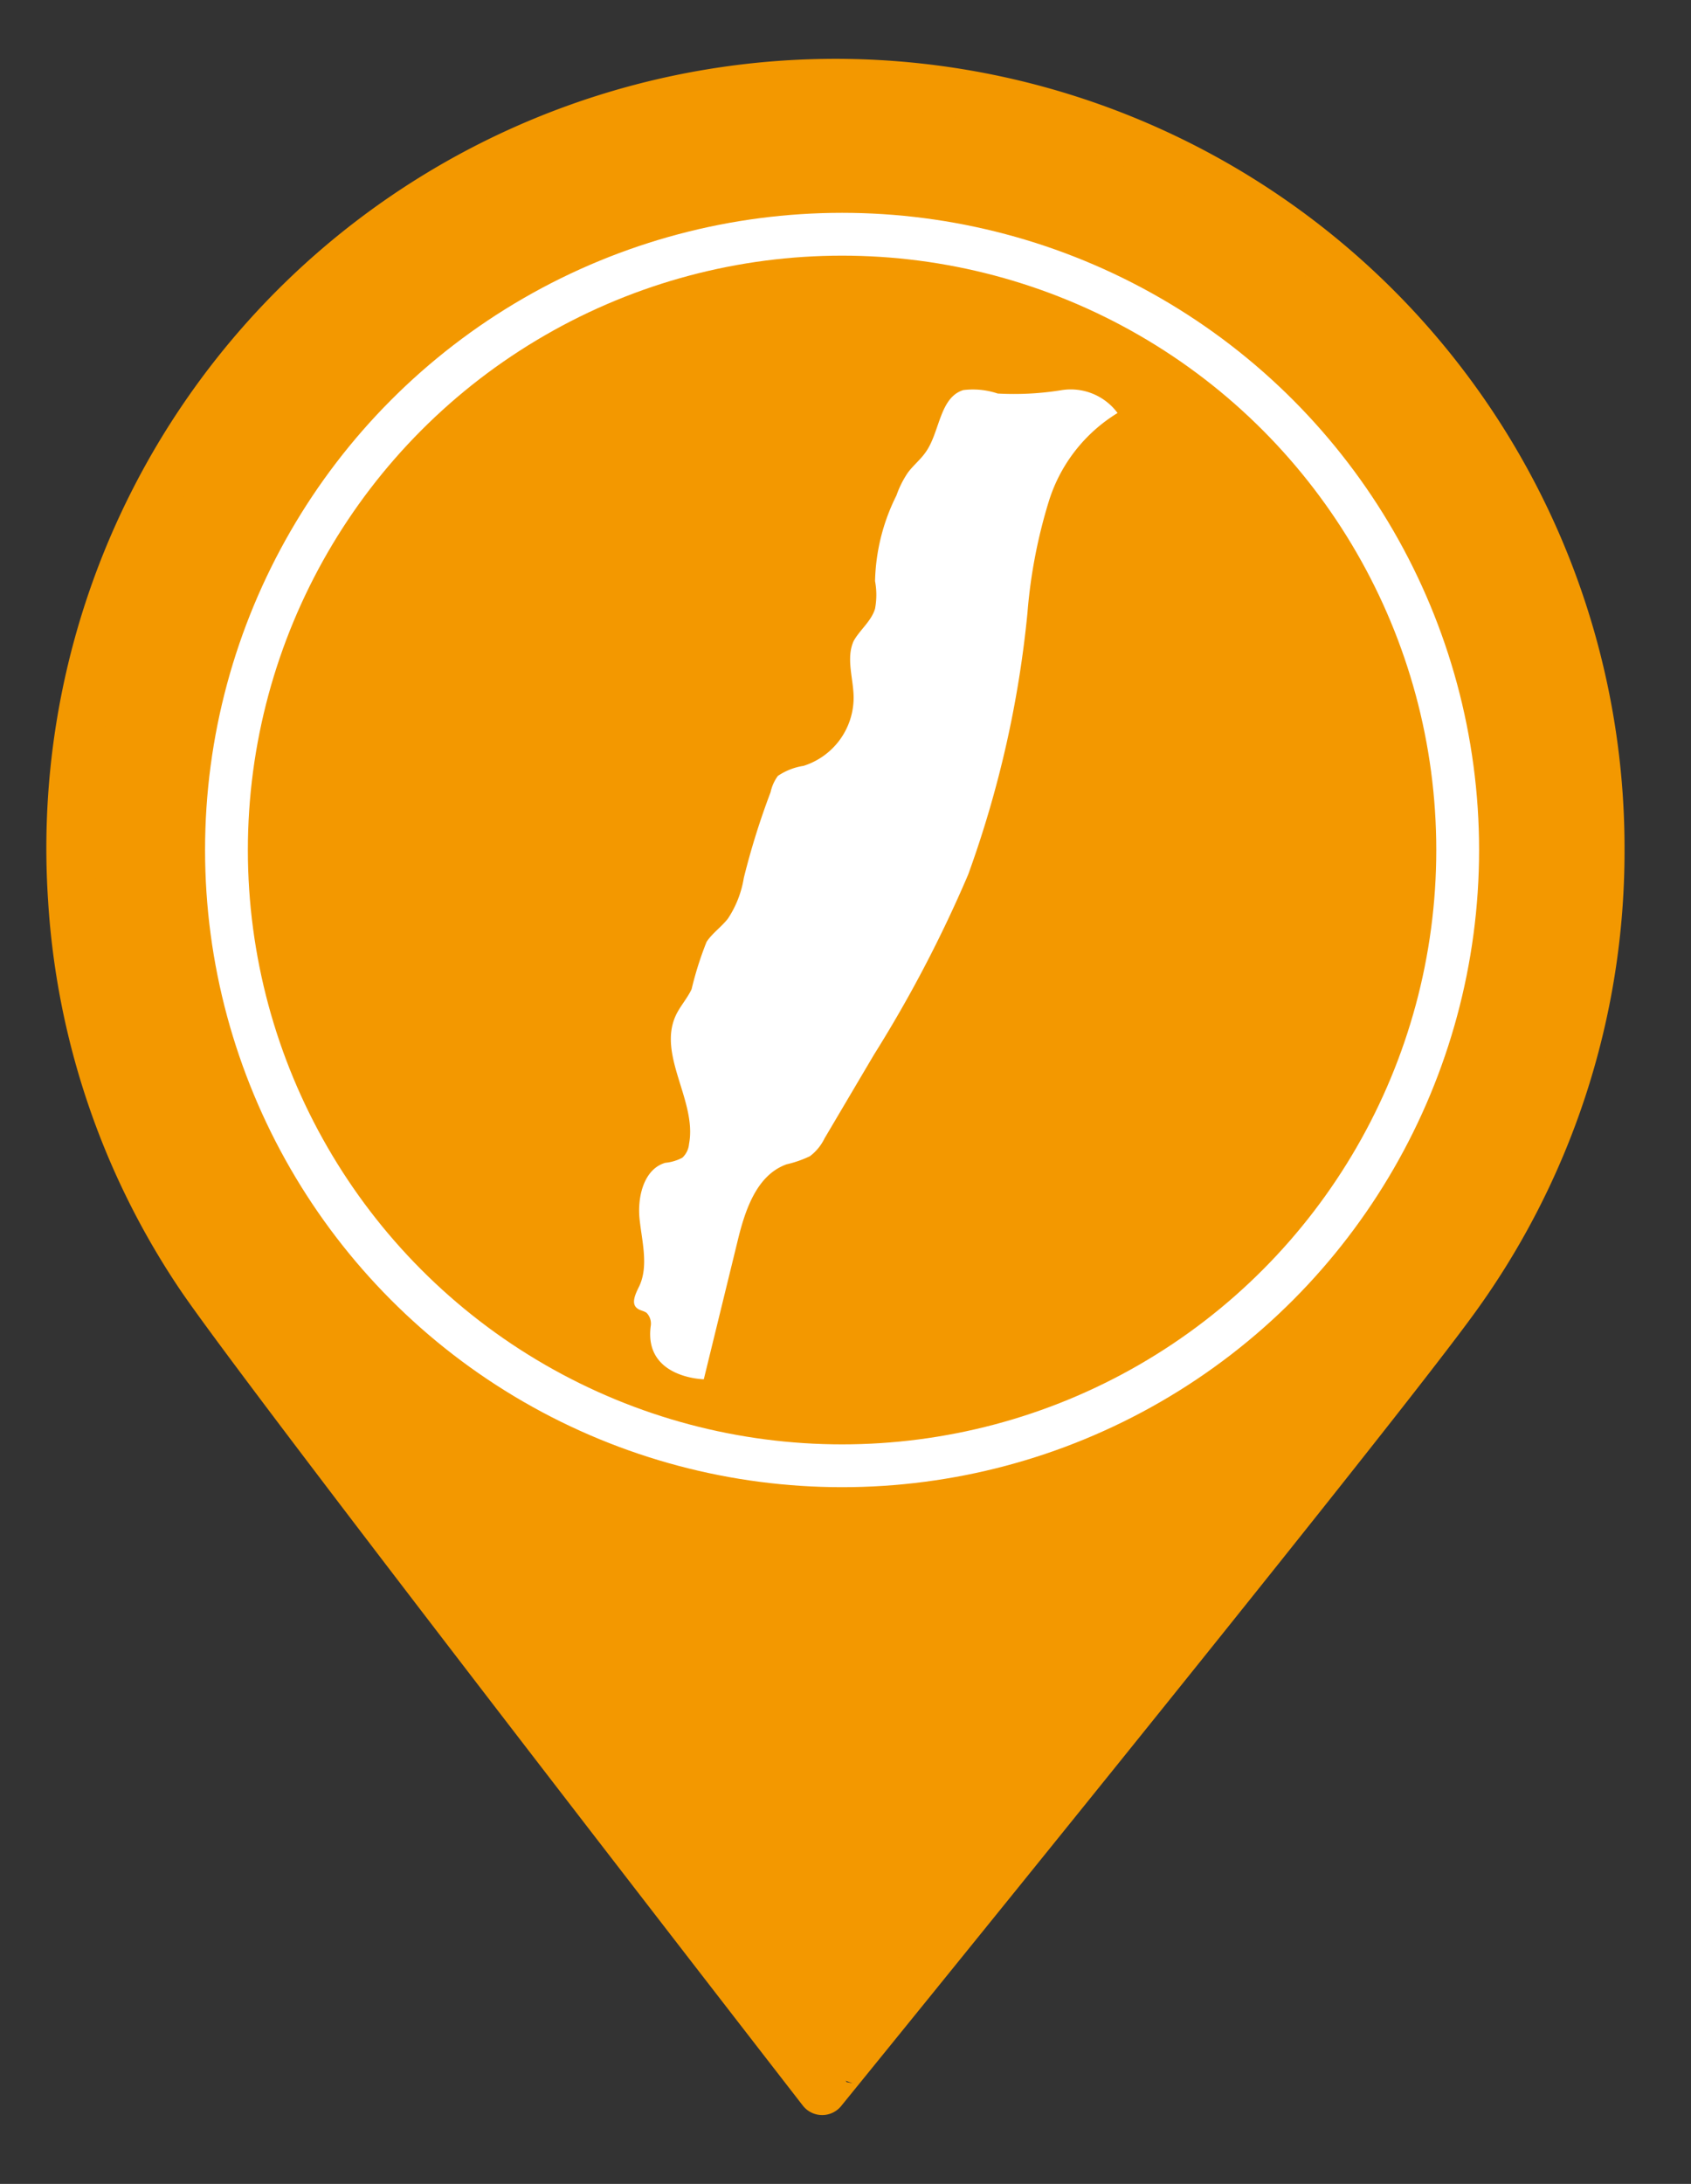 <svg xmlns="http://www.w3.org/2000/svg" viewBox="0 0 79 102"><rect x="0" y="0" width="79" height="102" fill="#333333" stroke="none"/><defs><style>.cls-1{fill:#f39800;stroke:#f39800;stroke-width:2.29px;}.cls-1,.cls-2{stroke-miterlimit:10;}.cls-2{fill:none;stroke:#fff;stroke-width:2px;}.cls-3{fill:#fff;}</style></defs><title>east</title><g id="圖層_2" data-name="圖層 2"><path class="cls-1" d="M74.75,39.72A35.72,35.72,0,1,0,3.39,42a35.36,35.36,0,0,0,5.9,17.49c2.9,4.36,29.12,38.15,29.12,38.15S63,67.4,67.77,60.92A35.56,35.56,0,0,0,74.75,39.72Z"/><circle class="cls-2" cx="39.34" cy="39.7" r="28.76"/><path class="cls-3" d="M32.88,64.42,34.45,58c.35-1.46.89-3.12,2.3-3.62A5.22,5.22,0,0,0,37.84,54a2.3,2.3,0,0,0,.68-.83l2.31-3.91a60.58,60.58,0,0,0,4.4-8.41A50,50,0,0,0,48,28.63a24.22,24.22,0,0,1,1-5.22,7.4,7.4,0,0,1,3.21-4.12,2.72,2.72,0,0,0-2.6-1.07,13.91,13.91,0,0,1-3,.16A3.64,3.64,0,0,0,45,18.22c-1.12.35-1.09,2-1.77,2.92-.24.34-.57.6-.82.94a4.57,4.57,0,0,0-.53,1.06,9.38,9.38,0,0,0-1,4,3.49,3.49,0,0,1,0,1.29c-.17.58-.72,1-1,1.51-.37.82,0,1.77,0,2.66a3.35,3.35,0,0,1-2.34,3.17,2.93,2.93,0,0,0-1.2.47A2,2,0,0,0,36,37a35,35,0,0,0-1.25,4,4.84,4.84,0,0,1-.74,1.9c-.3.39-.73.68-1,1.09a15.81,15.81,0,0,0-.7,2.21c-.2.43-.54.8-.74,1.23-.86,1.87,1,4,.62,6a1,1,0,0,1-.31.64,2.13,2.13,0,0,1-.8.24c-1,.29-1.31,1.59-1.2,2.63s.42,2.16,0,3.1c-.17.35-.42.82-.12,1.06.13.11.32.12.45.22a.72.72,0,0,1,.19.62C30.08,64.37,32.88,64.42,32.88,64.42Z"/></g></svg>